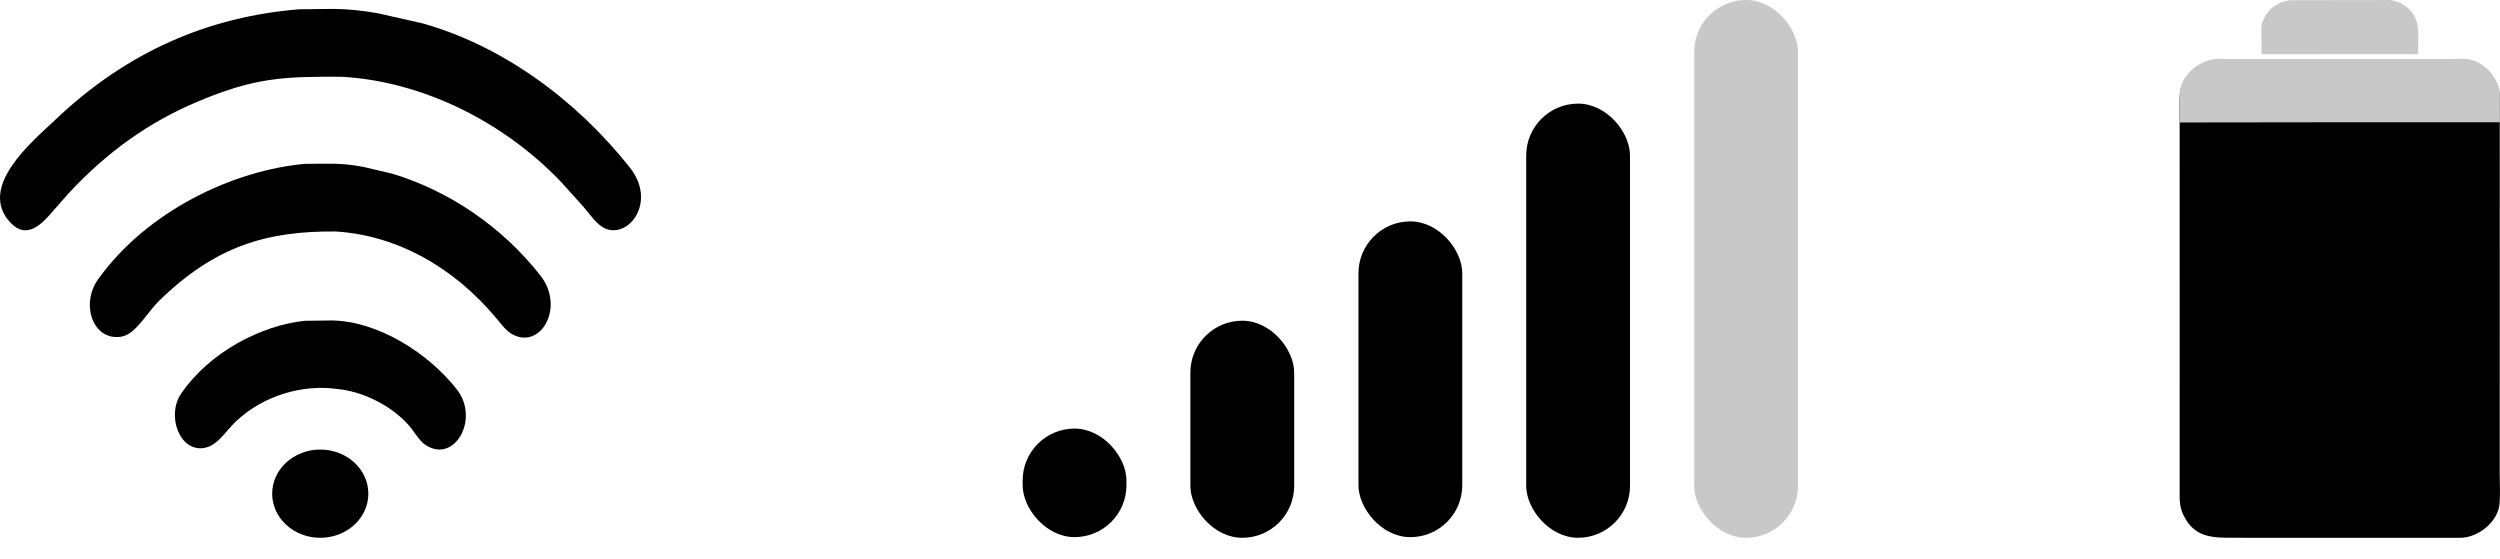 <svg width="85" height="19" viewBox="0 0 85 19" fill="none" xmlns="http://www.w3.org/2000/svg">
<path d="M11.614 2.61C9.647 2.599 8.659 2.638 6.728 3.451C5.082 4.143 3.667 5.143 2.35 6.555L1.822 7.153C1.43 7.618 0.922 8.148 0.377 7.592C-0.815 6.373 1.137 4.781 1.849 4.102C4.298 1.763 7.074 0.565 10.181 0.315L11.359 0.303C11.851 0.307 12.343 0.365 12.831 0.447L14.381 0.798C17.019 1.544 19.529 3.319 21.413 5.694C22.352 6.878 21.363 8.137 20.559 7.761C20.285 7.634 20.04 7.263 19.829 7.021L19.084 6.194C17.057 4.07 14.278 2.756 11.614 2.61Z" fill="black"/>
<path d="M11.413 7.87C9.063 7.852 7.319 8.362 5.394 10.242C5.019 10.608 4.615 11.361 4.139 11.444C3.165 11.614 2.727 10.351 3.331 9.503C4.996 7.169 7.942 5.781 10.392 5.569L11.329 5.566C11.678 5.57 12.02 5.61 12.365 5.676L13.344 5.908C15.2 6.464 17.047 7.667 18.38 9.377C19.213 10.446 18.388 11.894 17.422 11.367C17.215 11.254 17.07 11.054 16.911 10.862C15.428 9.073 13.495 8.002 11.413 7.87Z" fill="black"/>
<path d="M11.475 13.226C10.3 13.062 8.962 13.435 8.017 14.332C7.679 14.653 7.404 15.143 6.954 15.228C6.113 15.387 5.646 14.131 6.16 13.38C7.134 11.959 8.898 11.059 10.36 10.907L11.284 10.896C12.787 10.914 14.508 11.939 15.529 13.235C16.323 14.241 15.455 15.774 14.472 15.132C14.238 14.979 14.07 14.645 13.872 14.429C13.241 13.744 12.299 13.307 11.475 13.226Z" fill="black"/>
<ellipse cx="10.889" cy="16.785" rx="1.635" ry="1.5" fill="black"/>
<rect x="57.602" width="3.529" height="18.285" rx="1.764" fill="#C8C8C8"/>
<rect x="51.891" y="3.523" width="3.529" height="14.761" rx="1.764" fill="black"/>
<rect x="46.188" y="7.527" width="3.529" height="10.736" rx="1.764" fill="black"/>
<rect x="40.473" y="10.904" width="3.529" height="7.381" rx="1.764" fill="black"/>
<rect x="34.77" y="14.572" width="3.529" height="3.69" rx="1.764" fill="black"/>
<path d="M81.228 1.84L76.889 1.843L76.887 1.213C76.887 1.075 76.867 0.895 76.917 0.764C77.085 0.326 77.398 0.059 77.9 0.007L80.93 0.004C81.061 0.004 81.207 -0.01 81.335 0.014C81.859 0.11 82.204 0.537 82.217 1.045L82.218 1.823C82.218 1.838 82.221 1.832 82.21 1.843L81.228 1.84Z" fill="#C8C8C8"/>
<path d="M83.825 18.271C83.7 18.292 83.57 18.285 83.444 18.285L75.987 18.284C75.239 18.283 74.61 18.302 74.229 17.497C74.087 17.197 74.109 16.915 74.109 16.591L74.108 4.202C74.108 3.875 74.09 3.538 74.114 3.212C74.157 2.612 74.696 2.142 75.295 2.052C75.397 2.037 75.521 2.05 75.625 2.05L83.385 2.05C83.545 2.05 83.72 2.037 83.879 2.054C84.403 2.112 84.869 2.593 84.966 3.074C85.009 3.286 84.993 3.512 84.992 3.727L84.991 16.109C84.991 16.438 85.011 16.78 84.987 17.107C84.944 17.682 84.392 18.172 83.825 18.271Z" fill="black"/>
<path d="M74.109 4.164L74.108 4.157C74.108 3.83 74.09 3.493 74.114 3.167C74.157 2.567 74.696 2.097 75.295 2.007C75.397 1.992 75.521 2.005 75.625 2.005L83.385 2.005C83.545 2.005 83.72 1.992 83.879 2.009C84.403 2.067 84.869 2.548 84.966 3.029C85.009 3.241 84.996 3.245 84.996 3.46V4.157C74.138 4.157 84.797 4.155 74.109 4.164Z" fill="#C8C8C8"/>
</svg>
